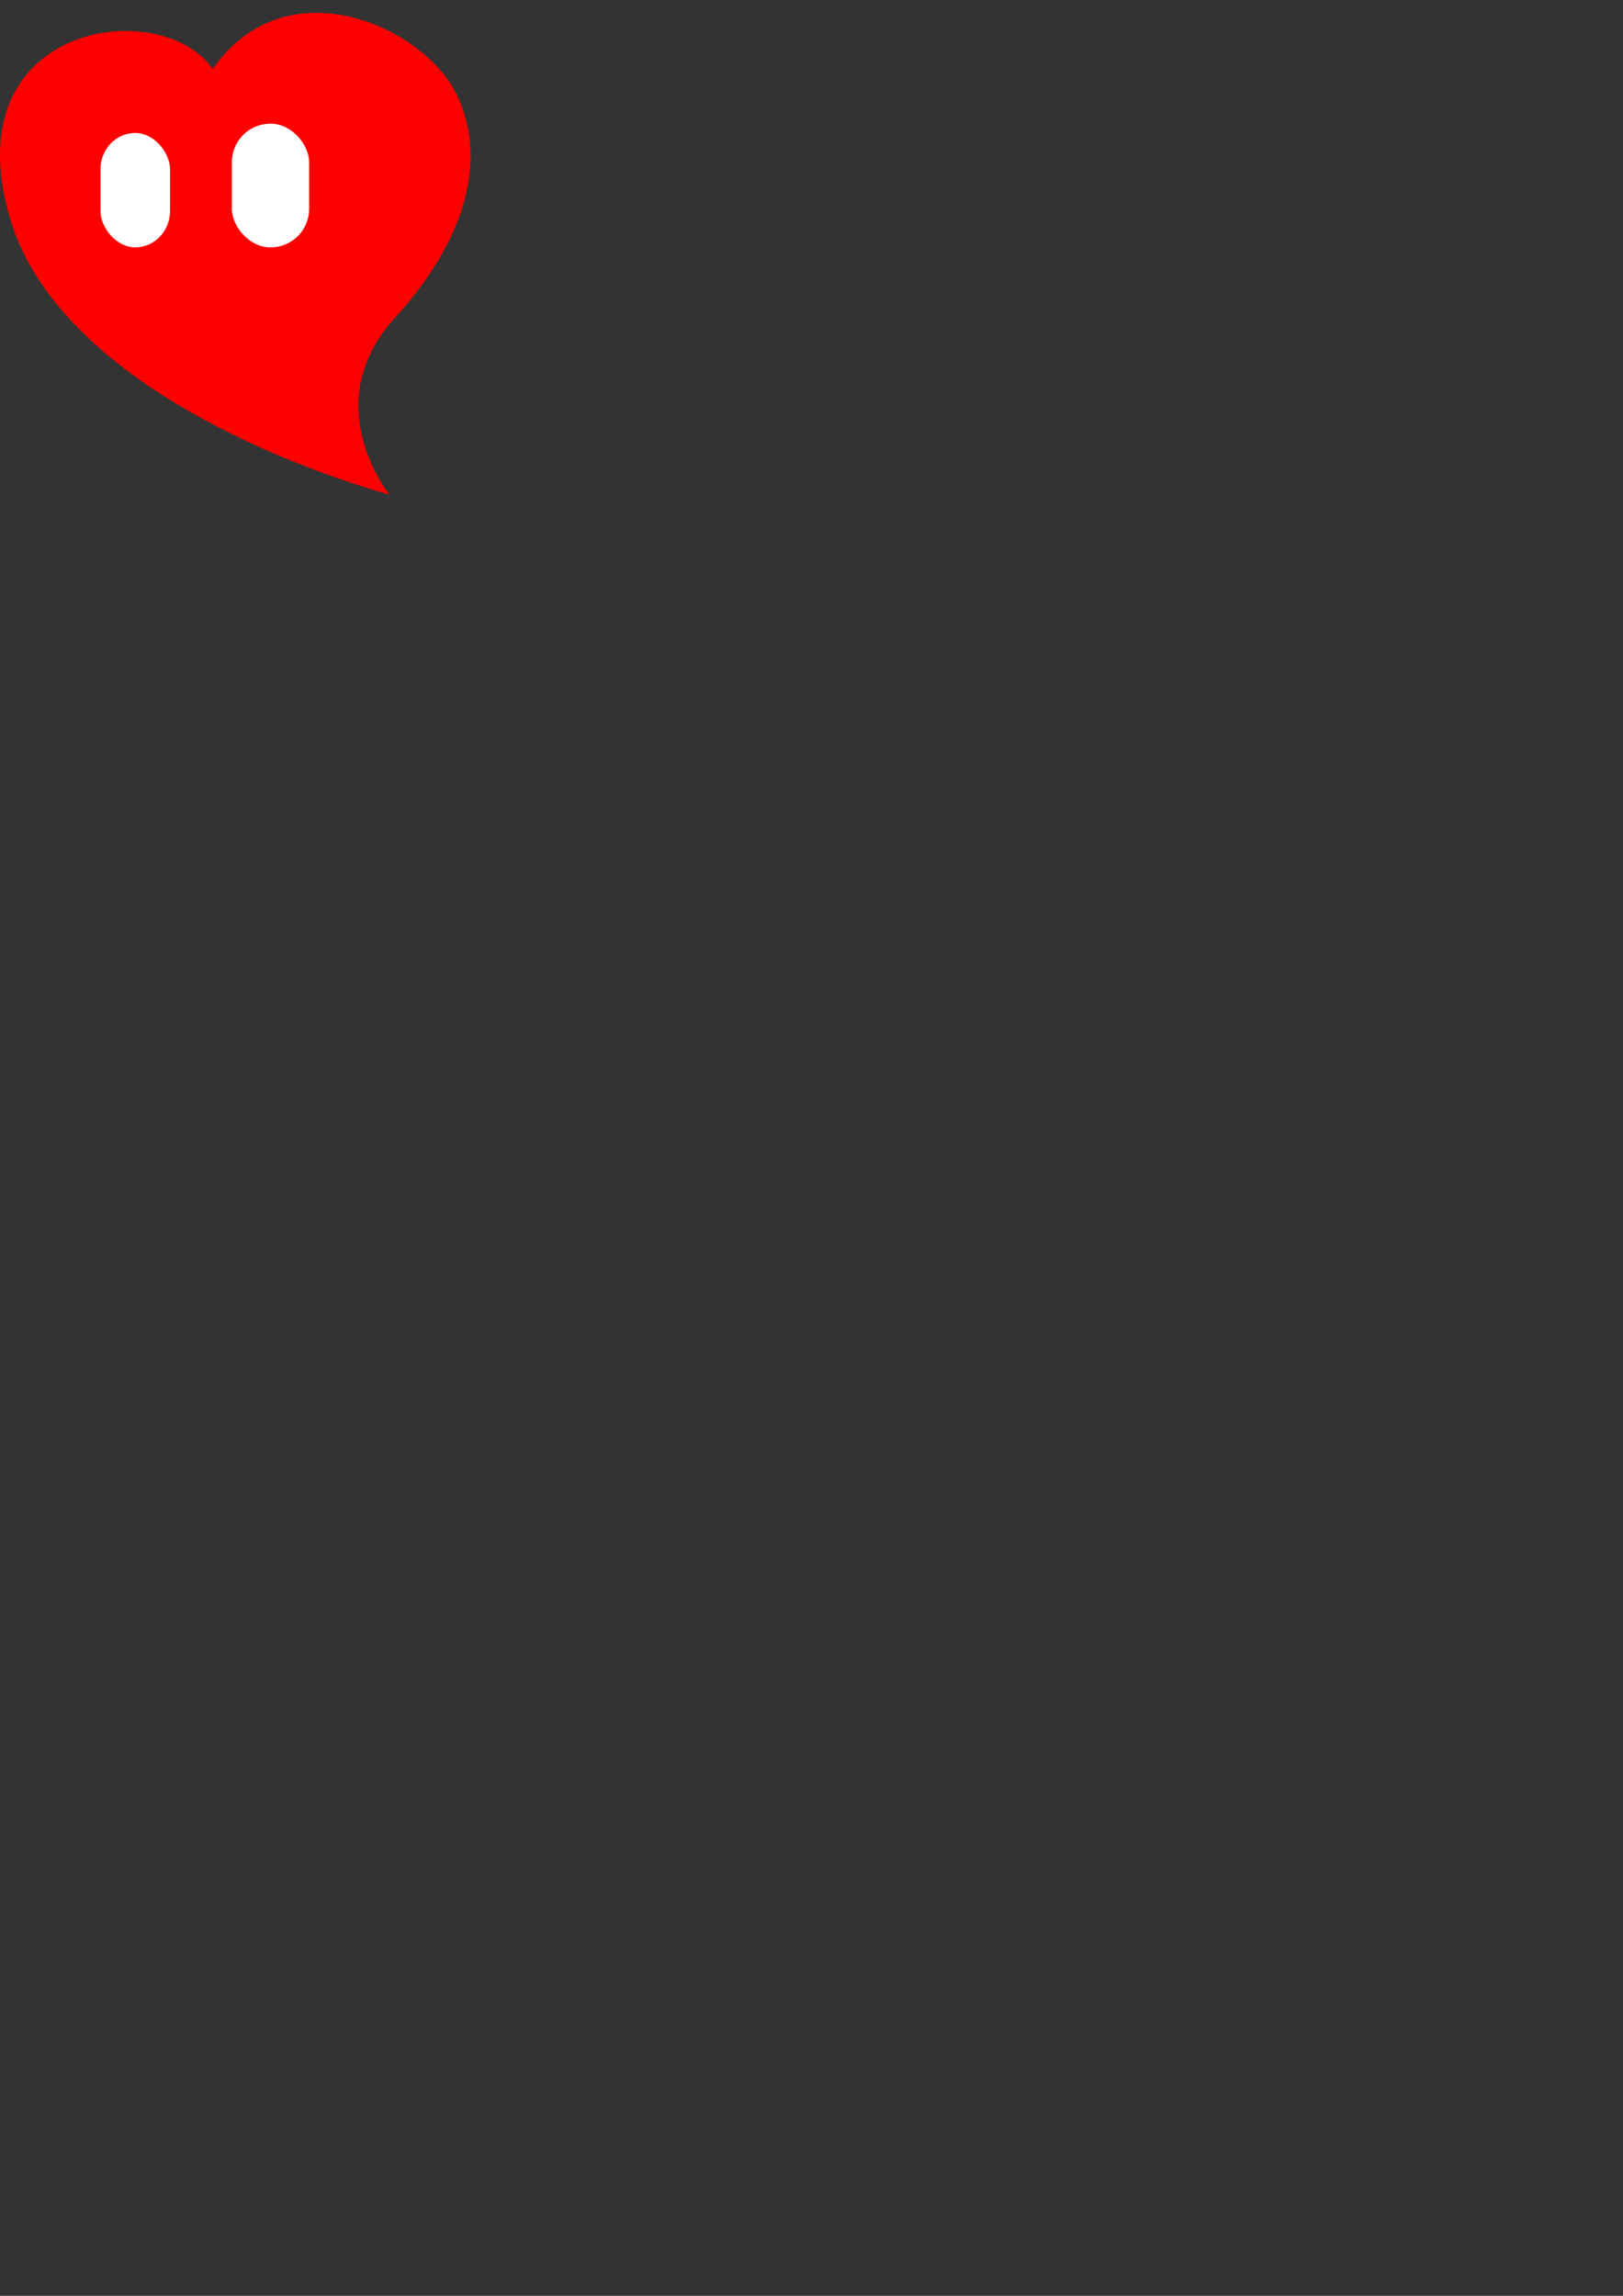 <?xml version="1.0" encoding="UTF-8" standalone="no"?>
<!-- Created with Inkscape (http://www.inkscape.org/) -->

<svg
   width="210mm"
   height="297mm"
   viewBox="0 0 210 297"
   version="1.1"
   id="svg1"
   inkscape:export-filename="icon-192.png"
   inkscape:export-xdpi="76.199997"
   inkscape:export-ydpi="76.199997"
   inkscape:version="1.4.2 (ebf0e94, 2025-05-08)"
   sodipodi:docname="logo-ink.svg"
   xmlns:inkscape="http://www.inkscape.org/namespaces/inkscape"
   xmlns:sodipodi="http://sodipodi.sourceforge.net/DTD/sodipodi-0.dtd"
   xmlns="http://www.w3.org/2000/svg"
   xmlns:svg="http://www.w3.org/2000/svg">
  <rect x="0" y="0" width="210" height="297" fill="#333333" stroke="none"/>
  <sodipodi:namedview
     id="namedview1"
     pagecolor="#ffffff"
     bordercolor="#000000"
     borderopacity="0.25"
     inkscape:showpageshadow="2"
     inkscape:pageopacity="0.0"
     inkscape:pagecheckerboard="0"
     inkscape:deskcolor="#d1d1d1"
     inkscape:document-units="mm"
     showguides="true"
     inkscape:zoom="1.738945"
     inkscape:cx="121.33794"
     inkscape:cy="139.45237"
     inkscape:window-width="1366"
     inkscape:window-height="690"
     inkscape:window-x="0"
     inkscape:window-y="42"
     inkscape:window-maximized="1"
     inkscape:current-layer="layer1">
    <sodipodi:guide
       position="129.633,255.615"
       orientation="0,-1"
       id="guide7"
       inkscape:locked="false" />
  </sodipodi:namedview>
  <defs
     id="defs1" />
  <g
     inkscape:label="Layer 1"
     inkscape:groupmode="layer"
     id="layer1">
    <path
       style="fill:#ff0000;stroke:none;stroke-width:1.09;stroke-dasharray:none"
       d="m 50.402,64 c 0,0 -9.477,-11.677 0.636,-22.804 10.536,-11.593 11.634,-22.015 7.898,-29.257 C 54.455,3.252 36.907,-4.539 27.515,8.933 20.899,-0.72 -6.237,2.853 1.316,28.323 c 5.534,18.661 31.073,30.506 49.086,35.677 z"
       id="path2"
       sodipodi:nodetypes="csscsc" />
    <rect
       style="fill:#ffffff;stroke:none;stroke-width:1.342;stroke-dasharray:none"
       id="rect3"
       width="10"
       height="16"
       x="30"
       y="16"
       ry="4.981" />
    <rect
       style="fill:#ffffff;stroke:none;stroke-width:1.422;stroke-dasharray:none"
       id="rect3-6"
       width="9"
       height="14.8"
       x="13"
       y="17.2"
       ry="4.698"
       inkscape:transform-center-x="0.25215507"
       inkscape:transform-center-y="0.88097399" />
  </g>
</svg>
